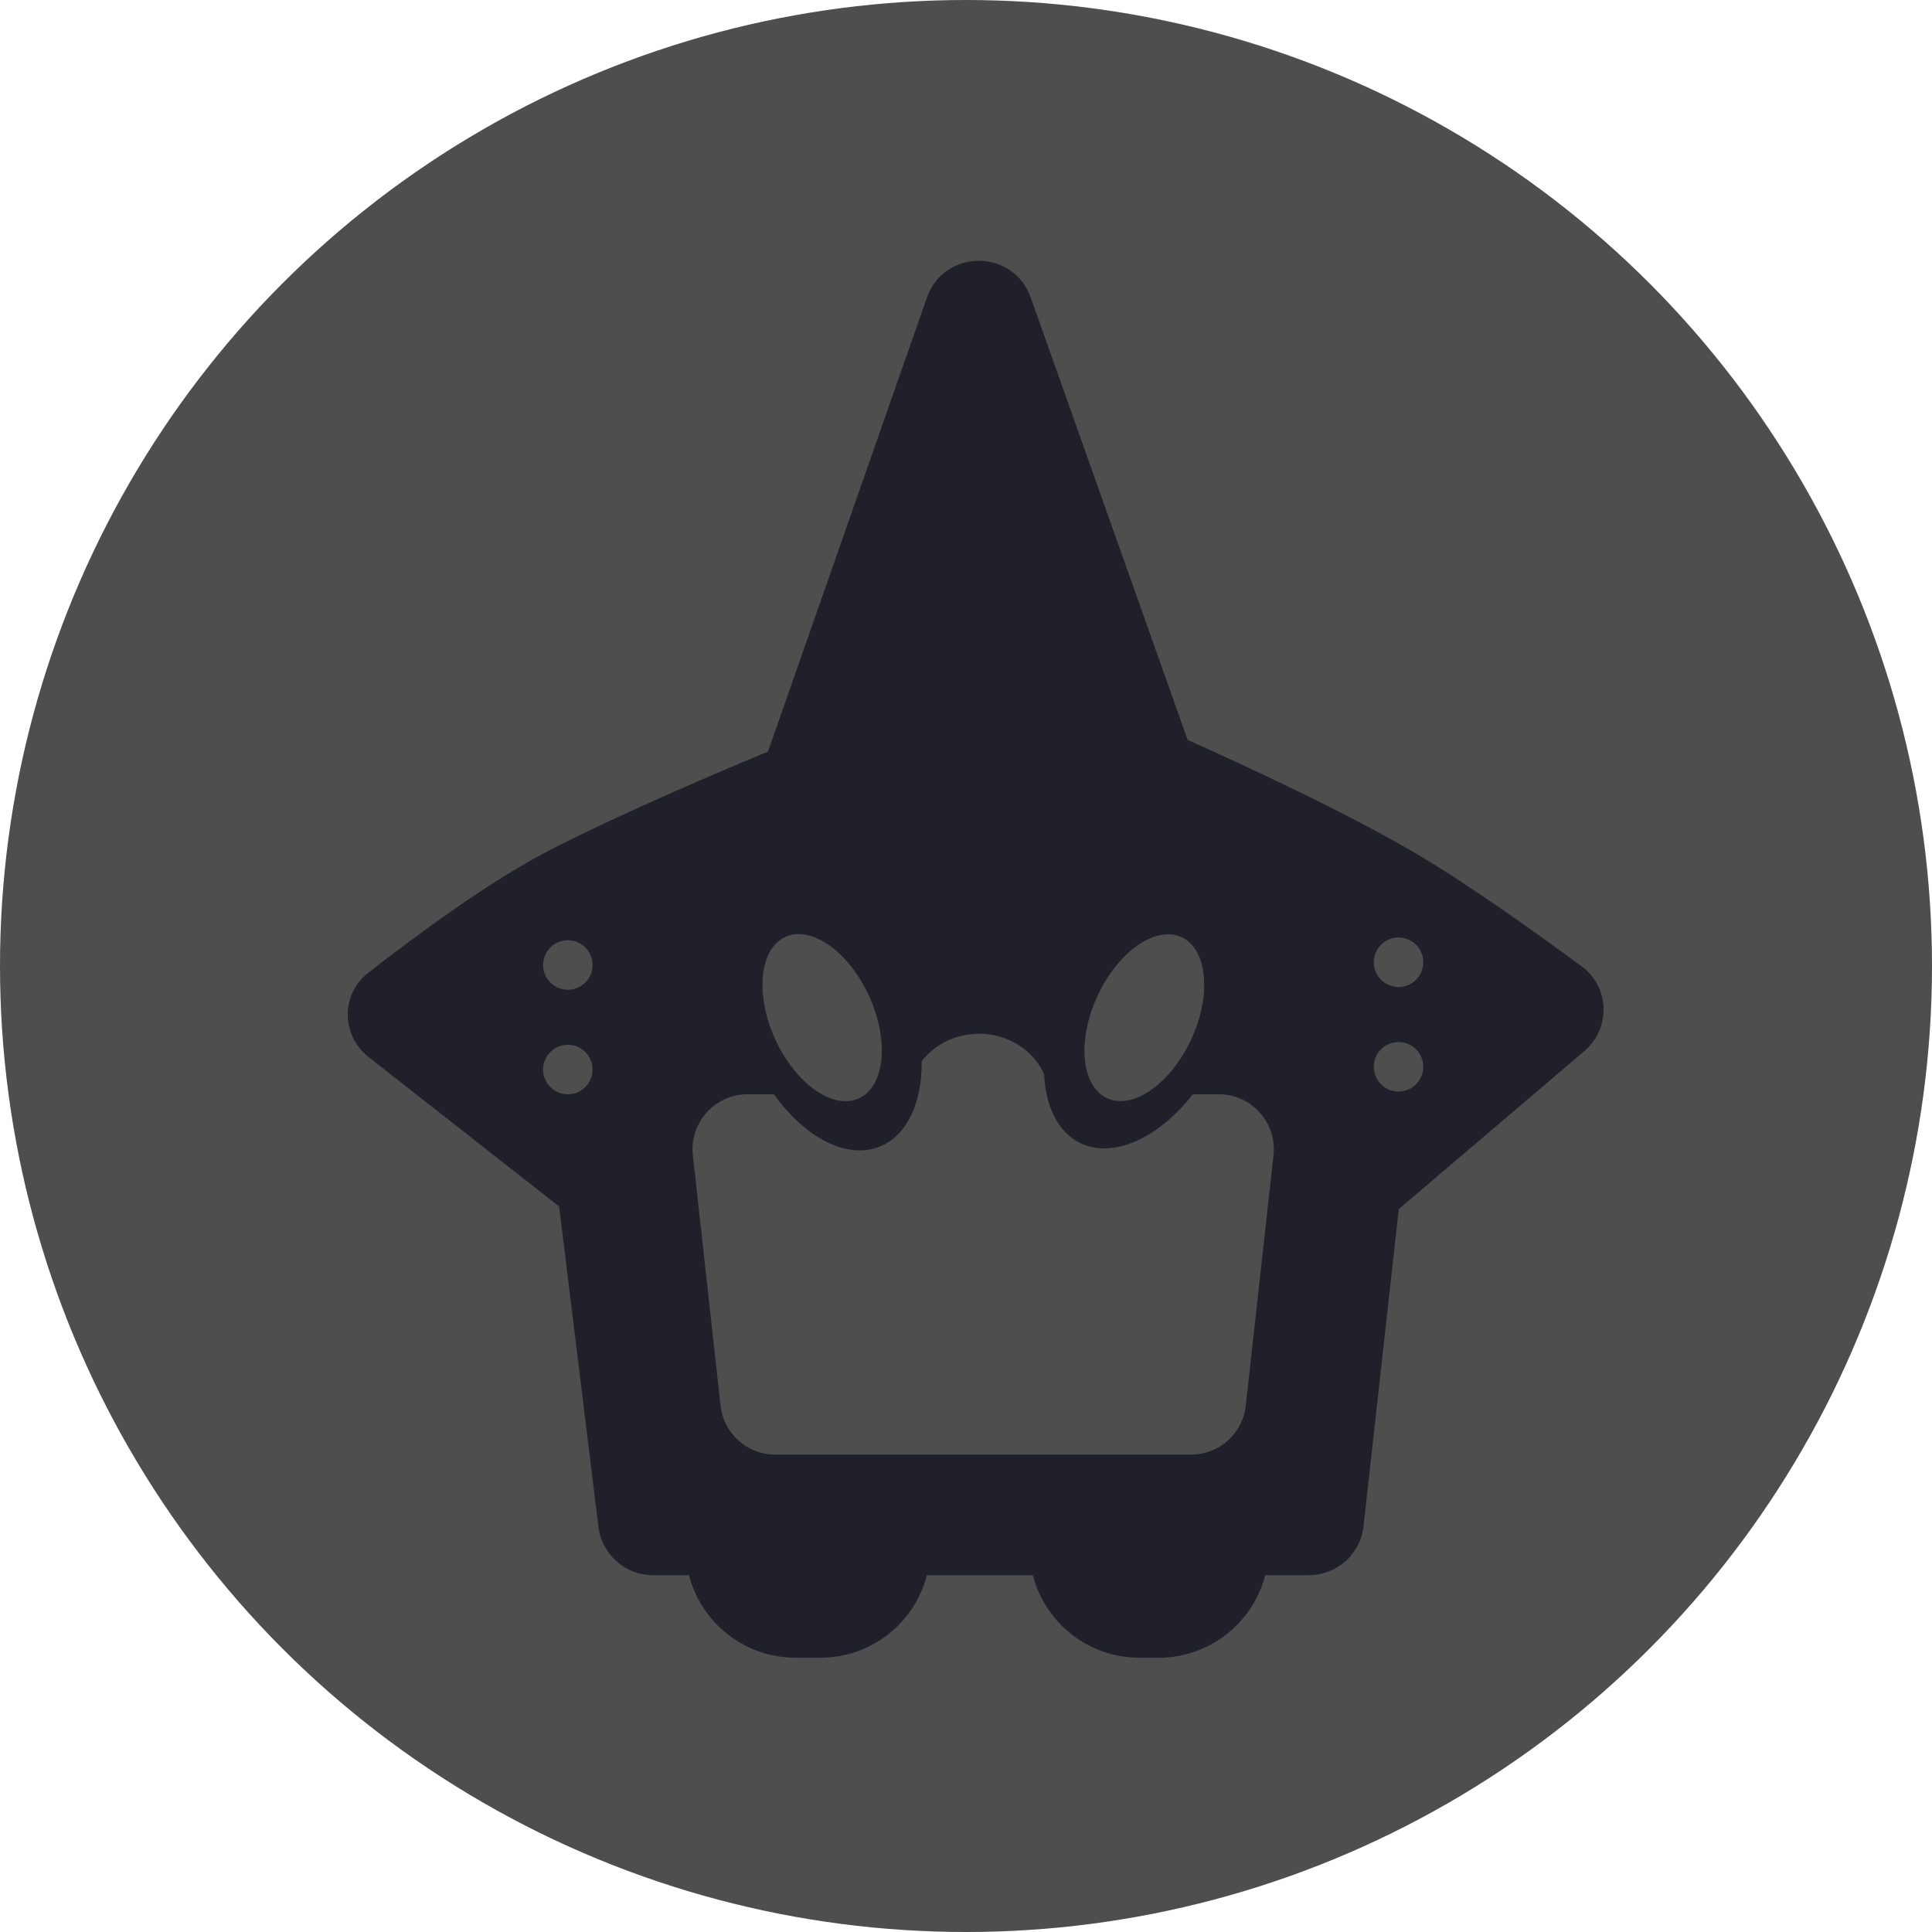<svg width="100" height="100" viewBox="0 0 100 100" fill="none" xmlns="http://www.w3.org/2000/svg">
<circle cx="50" cy="50" r="50" fill="#4E4E4E"/>
<path fill-rule="evenodd" clip-rule="evenodd" d="M53.348 15.395C52.449 12.863 48.864 12.87 47.976 15.407L39.751 38.902C37.512 39.83 32.228 42.062 28.435 44.016C25.323 45.619 21.546 48.41 19.048 50.364C17.628 51.476 17.663 53.601 19.082 54.714L28.941 62.447L30.976 79.031C31.151 80.459 32.364 81.532 33.802 81.532H35.662C36.295 83.988 38.524 85.803 41.178 85.803H42.459C45.113 85.803 47.343 83.988 47.975 81.532H53.459C54.092 83.988 56.322 85.803 58.975 85.803H59.972C62.625 85.803 64.855 83.988 65.487 81.532H67.745C69.196 81.532 70.415 80.441 70.576 78.999L72.4 62.583L82.002 54.406C83.379 53.234 83.327 51.097 81.871 50.023C79.536 48.3 76.172 45.895 73.498 44.3C69.69 42.029 63.9 39.382 61.474 38.3L53.348 15.395ZM35.862 59.801C35.675 58.115 36.996 56.64 38.692 56.64H40.06C41.656 58.879 43.835 60.039 45.549 59.341C46.971 58.763 47.729 57.047 47.706 54.928C48.363 54.069 49.448 53.508 50.675 53.508C52.202 53.508 53.508 54.376 54.045 55.606C54.119 57.261 54.751 58.59 55.903 59.157C57.618 60.002 59.969 58.906 61.742 56.64H63.086C64.782 56.64 66.103 58.115 65.916 59.801L64.482 72.757C64.322 74.2 63.103 75.291 61.651 75.291H40.127C38.675 75.291 37.456 74.2 37.296 72.757L35.862 59.801ZM44.987 51.565C46.038 53.872 45.8 56.239 44.456 56.851C43.112 57.463 41.171 56.089 40.12 53.781C39.069 51.473 39.307 49.106 40.651 48.494C41.995 47.882 43.937 49.257 44.987 51.565ZM57.303 56.843C58.644 57.463 60.593 56.099 61.657 53.797C62.721 51.495 62.496 49.127 61.156 48.508C59.815 47.888 57.866 49.252 56.802 51.554C55.738 53.855 55.962 56.224 57.303 56.843ZM30.672 49.948C30.672 50.656 30.098 51.23 29.39 51.23C28.683 51.23 28.109 50.656 28.109 49.948C28.109 49.241 28.683 48.667 29.39 48.667C30.098 48.667 30.672 49.241 30.672 49.948ZM29.39 56.64C30.098 56.64 30.672 56.066 30.672 55.359C30.672 54.651 30.098 54.077 29.39 54.077C28.683 54.077 28.109 54.651 28.109 55.359C28.109 56.066 28.683 56.64 29.39 56.64ZM73.669 49.806C73.669 50.514 73.096 51.087 72.388 51.087C71.68 51.087 71.106 50.514 71.106 49.806C71.106 49.098 71.68 48.525 72.388 48.525C73.096 48.525 73.669 49.098 73.669 49.806ZM72.388 56.498C73.096 56.498 73.669 55.924 73.669 55.216C73.669 54.509 73.096 53.935 72.388 53.935C71.68 53.935 71.106 54.509 71.106 55.216C71.106 55.924 71.68 56.498 72.388 56.498Z" fill="#1F2029"/>
</svg>
